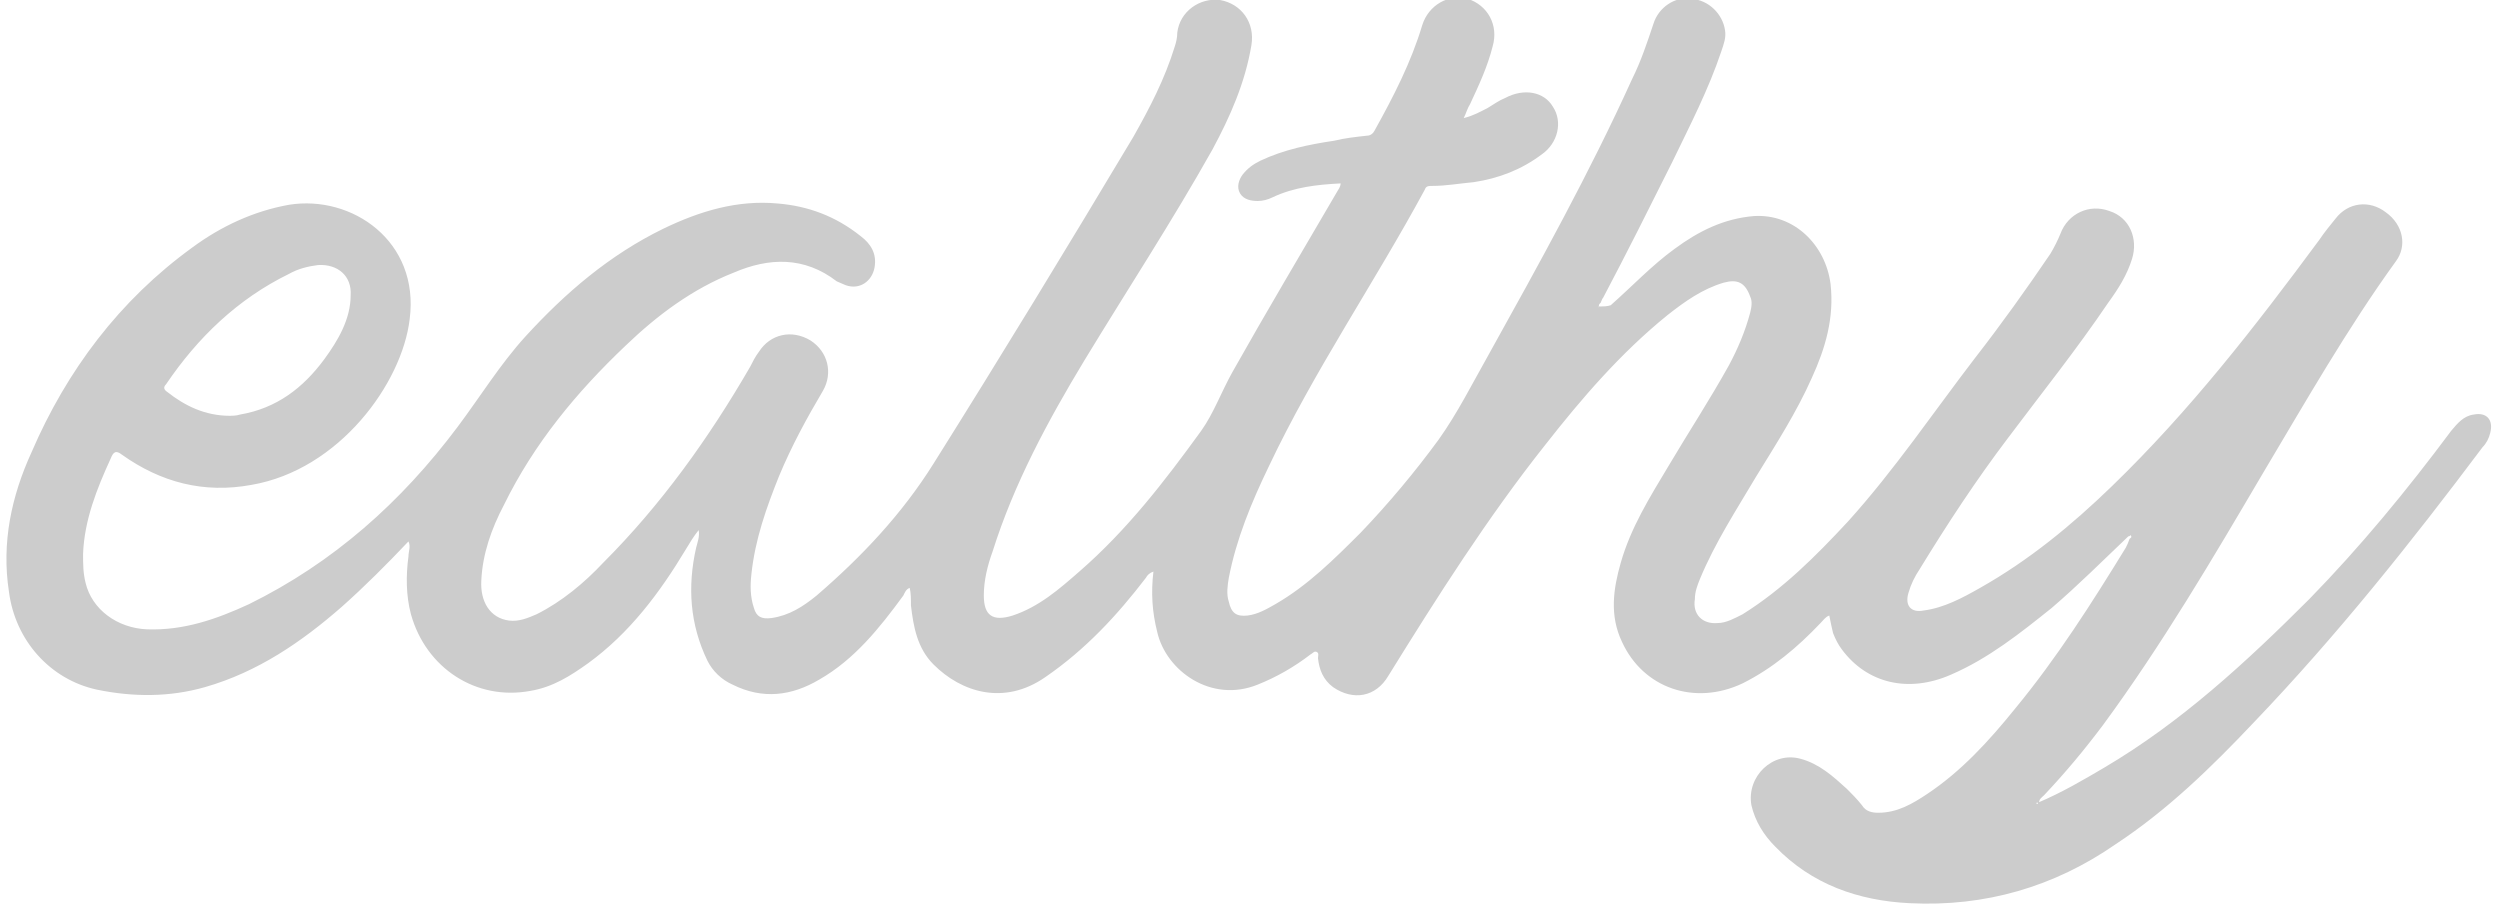 <?xml version="1.0" encoding="UTF-8" standalone="no"?><svg width='137' height='50' viewBox='0 0 137 50' fill='none' xmlns='http://www.w3.org/2000/svg'>
<path d='M88.267 16.728C89.437 15.695 90.538 14.525 91.778 13.63C93.086 12.666 94.463 11.978 96.115 11.84C98.318 11.703 100.039 13.424 100.314 15.558C100.521 17.416 100.039 19.068 99.282 20.721C98.456 22.579 97.354 24.3 96.252 26.09C95.151 27.949 93.981 29.738 93.154 31.735C93.017 32.079 92.879 32.423 92.879 32.836C92.742 33.662 93.292 34.213 94.118 34.144C94.6 34.144 95.082 33.869 95.495 33.662C97.698 32.285 99.488 30.496 101.278 28.568C103.825 25.746 105.96 22.579 108.231 19.619C109.677 17.761 111.054 15.833 112.362 13.905C112.569 13.561 112.775 13.148 112.913 12.804C113.326 11.703 114.496 11.152 115.598 11.565C116.699 11.909 117.181 13.079 116.837 14.181C116.562 15.076 116.08 15.833 115.529 16.59C113.808 19.137 111.88 21.547 110.021 24.025C108.3 26.297 106.717 28.706 105.202 31.184C104.927 31.597 104.72 32.01 104.583 32.492C104.376 33.18 104.72 33.593 105.409 33.456C106.51 33.318 107.543 32.767 108.507 32.217C111.192 30.702 113.532 28.775 115.735 26.641C120.004 22.51 123.584 17.898 127.095 13.148C127.37 12.735 127.714 12.322 127.99 11.978C128.678 11.083 129.848 10.945 130.743 11.634C131.707 12.322 131.914 13.492 131.294 14.319C128.609 18.036 126.337 22.029 123.997 25.952C121.243 30.633 118.489 35.314 115.254 39.72C114.221 41.097 113.188 42.336 112.018 43.575C111.88 43.713 111.742 43.782 111.742 43.988C111.674 43.988 111.674 43.988 111.605 43.988V44.057C111.674 44.057 111.674 44.057 111.674 43.988C112.982 43.437 114.152 42.749 115.322 42.06C119.522 39.582 123.102 36.278 126.544 32.836C129.367 29.945 131.914 26.847 134.323 23.612C134.668 23.199 135.012 22.786 135.563 22.717C136.251 22.579 136.664 22.992 136.458 23.749C136.389 24.025 136.251 24.3 136.044 24.507C132.12 29.738 128.059 34.833 123.515 39.582C121.174 42.06 118.765 44.401 115.942 46.26C112.569 48.6 108.782 49.702 104.652 49.495C101.829 49.358 99.282 48.462 97.285 46.397C96.666 45.778 96.184 45.021 95.977 44.126C95.702 42.542 97.147 41.166 98.662 41.579C99.695 41.854 100.452 42.542 101.209 43.231C101.485 43.506 101.76 43.782 102.035 44.126C102.242 44.47 102.586 44.539 102.93 44.539C103.963 44.539 104.789 44.057 105.615 43.506C107.474 42.267 108.989 40.615 110.434 38.825C112.706 36.072 114.634 33.043 116.493 30.014C116.562 29.876 116.63 29.738 116.699 29.532C116.768 29.463 116.837 29.463 116.768 29.325C116.768 29.325 116.699 29.394 116.63 29.394C115.254 30.702 113.877 32.079 112.431 33.318C110.71 34.695 108.989 36.072 106.923 36.967C104.583 37.999 102.311 37.448 100.934 35.59C100.727 35.314 100.59 35.039 100.452 34.695C100.383 34.419 100.314 34.075 100.245 33.731C100.039 33.8 99.901 34.006 99.764 34.144C98.524 35.452 97.147 36.622 95.495 37.448C92.879 38.687 90.056 37.724 88.886 35.177C88.198 33.731 88.404 32.285 88.817 30.84C89.368 28.912 90.401 27.26 91.433 25.539C92.535 23.681 93.705 21.891 94.738 20.032C95.22 19.137 95.633 18.174 95.908 17.141C95.977 16.866 96.046 16.521 95.908 16.246C95.633 15.489 95.22 15.282 94.463 15.489C93.292 15.833 92.328 16.521 91.365 17.279C88.817 19.344 86.683 21.822 84.687 24.369C81.52 28.362 78.766 32.699 76.081 37.035C75.393 38.206 74.153 38.412 73.052 37.655C72.501 37.242 72.295 36.691 72.226 36.072C72.226 35.934 72.295 35.796 72.157 35.727C72.019 35.658 71.951 35.796 71.813 35.865C70.918 36.553 69.954 37.104 68.921 37.517C66.374 38.55 63.896 36.76 63.414 34.626C63.138 33.525 63.07 32.492 63.207 31.322C63.001 31.39 62.863 31.528 62.794 31.666C61.211 33.731 59.49 35.59 57.287 37.104C55.015 38.687 52.674 37.93 51.16 36.416C50.265 35.521 50.058 34.351 49.92 33.18C49.92 32.836 49.92 32.492 49.852 32.217C49.645 32.285 49.576 32.492 49.507 32.63C48.199 34.419 46.822 36.14 44.895 37.242C43.38 38.137 41.797 38.343 40.145 37.517C39.525 37.242 39.043 36.76 38.768 36.209C37.804 34.213 37.666 32.148 38.148 30.014C38.217 29.738 38.355 29.394 38.286 29.05C38.01 29.394 37.804 29.738 37.597 30.083C36.151 32.492 34.499 34.695 32.227 36.347C31.264 37.035 30.3 37.655 29.061 37.861C26.1 38.412 23.346 36.622 22.52 33.662C22.245 32.63 22.245 31.528 22.383 30.496C22.383 30.22 22.52 29.945 22.383 29.67C22.383 29.67 22.383 29.67 22.451 29.67C22.451 29.67 22.451 29.67 22.383 29.67C21.212 30.909 19.973 32.148 18.734 33.249C16.531 35.177 14.121 36.829 11.23 37.655C9.302 38.206 7.306 38.206 5.309 37.792C2.762 37.242 0.834 35.108 0.49 32.423C0.077 29.738 0.628 27.191 1.729 24.782C3.657 20.308 6.548 16.453 10.541 13.561C12.125 12.391 13.915 11.565 15.842 11.221C19.285 10.67 23.002 13.217 22.451 17.485C22.038 20.996 18.596 25.746 13.777 26.572C11.161 27.054 8.82 26.434 6.686 24.92C6.342 24.644 6.204 24.782 6.067 25.126C5.309 26.778 4.621 28.499 4.552 30.358C4.552 30.909 4.552 31.39 4.69 31.941C5.034 33.387 6.411 34.419 8.063 34.488C10.059 34.557 11.85 33.938 13.639 33.111C18.252 30.84 21.97 27.536 25.068 23.405C26.307 21.753 27.408 19.963 28.785 18.449C30.988 16.04 33.398 13.974 36.358 12.529C38.355 11.565 40.42 10.945 42.623 11.152C44.275 11.29 45.79 11.84 47.167 12.942C47.717 13.355 48.062 13.905 47.924 14.663C47.786 15.42 47.098 15.902 46.34 15.627C46.203 15.558 45.996 15.489 45.858 15.42C44.069 14.043 42.141 14.112 40.213 14.938C37.941 15.833 36.014 17.279 34.293 18.931C31.608 21.478 29.267 24.3 27.615 27.673C26.926 28.981 26.445 30.358 26.376 31.804C26.307 32.974 26.858 33.869 27.89 34.006C28.441 34.075 28.923 33.869 29.405 33.662C30.782 32.974 32.021 31.941 33.053 30.84C36.22 27.673 38.836 24.025 41.108 20.101C41.246 19.826 41.384 19.55 41.59 19.275C42.21 18.311 43.38 18.036 44.413 18.655C45.377 19.275 45.652 20.445 45.101 21.409C44.206 22.923 43.38 24.438 42.692 26.09C42.003 27.811 41.384 29.532 41.177 31.459C41.108 32.079 41.108 32.699 41.315 33.318C41.453 33.8 41.728 33.938 42.279 33.869C43.242 33.731 44 33.249 44.757 32.63C47.235 30.496 49.438 28.155 51.16 25.402C54.877 19.481 58.526 13.492 62.106 7.503C63.001 5.92 63.827 4.337 64.378 2.547C64.447 2.341 64.515 2.065 64.515 1.79C64.653 0.62 65.754 -0.138 66.856 6.13886e-05C68.026 0.207 68.784 1.239 68.577 2.478C68.233 4.543 67.407 6.402 66.443 8.192C64.24 12.116 61.762 15.902 59.421 19.757C57.424 23.061 55.566 26.503 54.395 30.22C54.12 30.977 53.913 31.804 53.913 32.63C53.913 33.731 54.395 34.075 55.497 33.731C56.943 33.249 58.044 32.285 59.145 31.322C61.762 29.05 63.827 26.365 65.823 23.612C66.512 22.648 66.925 21.478 67.544 20.376C69.403 17.072 71.331 13.837 73.258 10.532C73.327 10.395 73.465 10.257 73.465 10.05C72.157 10.119 70.918 10.257 69.748 10.808C69.472 10.945 69.197 11.014 68.921 11.014C68.577 11.014 68.164 10.945 67.957 10.601C67.751 10.257 67.889 9.844 68.095 9.569C68.371 9.224 68.646 9.018 69.059 8.811C70.367 8.192 71.744 7.917 73.121 7.71C73.672 7.572 74.291 7.503 74.911 7.435C75.117 7.435 75.255 7.297 75.324 7.159C76.356 5.301 77.32 3.442 77.94 1.377C78.284 0.275 79.386 -0.344 80.418 -0.069C81.52 0.275 82.139 1.377 81.795 2.547C81.52 3.649 81.038 4.681 80.556 5.714C80.418 5.92 80.35 6.196 80.212 6.471C80.763 6.333 81.107 6.127 81.52 5.92C81.864 5.714 82.139 5.507 82.484 5.369C83.516 4.819 84.618 5.025 85.1 5.851C85.65 6.677 85.375 7.848 84.48 8.467C83.379 9.293 82.139 9.775 80.763 9.982C80.005 10.05 79.248 10.188 78.491 10.188C78.284 10.188 78.147 10.188 78.078 10.395C75.324 15.489 72.019 20.308 69.541 25.539C68.577 27.536 67.751 29.532 67.338 31.666C67.269 32.079 67.2 32.561 67.338 32.974C67.476 33.593 67.751 33.8 68.371 33.731C68.921 33.662 69.403 33.387 69.885 33.111C71.675 32.079 73.121 30.633 74.567 29.188C76.081 27.604 77.527 25.883 78.835 24.094C79.868 22.648 80.694 20.996 81.589 19.413C84.343 14.456 87.096 9.5 89.437 4.337C89.919 3.373 90.263 2.341 90.607 1.308C90.883 0.413 91.778 -0.206 92.673 -0.069C93.636 6.13835e-05 94.394 0.757 94.531 1.652C94.6 2.065 94.463 2.409 94.325 2.822C93.636 4.888 92.604 6.884 91.64 8.88C90.401 11.358 89.162 13.837 87.853 16.315C87.785 16.384 87.785 16.453 87.716 16.59C87.647 16.659 87.578 16.728 87.647 16.797C87.578 16.797 87.578 16.797 87.578 16.866C87.578 16.866 87.578 16.797 87.647 16.797C88.198 16.797 88.198 16.728 88.267 16.728ZM12.607 22.786C12.676 22.786 12.951 22.786 13.158 22.717C15.154 22.373 16.6 21.271 17.77 19.688C18.527 18.655 19.216 17.485 19.216 16.177C19.285 15.145 18.527 14.456 17.426 14.525C16.875 14.594 16.324 14.732 15.842 15.007C13.02 16.384 10.817 18.518 9.096 21.065C8.958 21.202 8.958 21.34 9.165 21.478C10.128 22.235 11.23 22.786 12.607 22.786Z' fill='#CCCCCC'/>
</svg>
